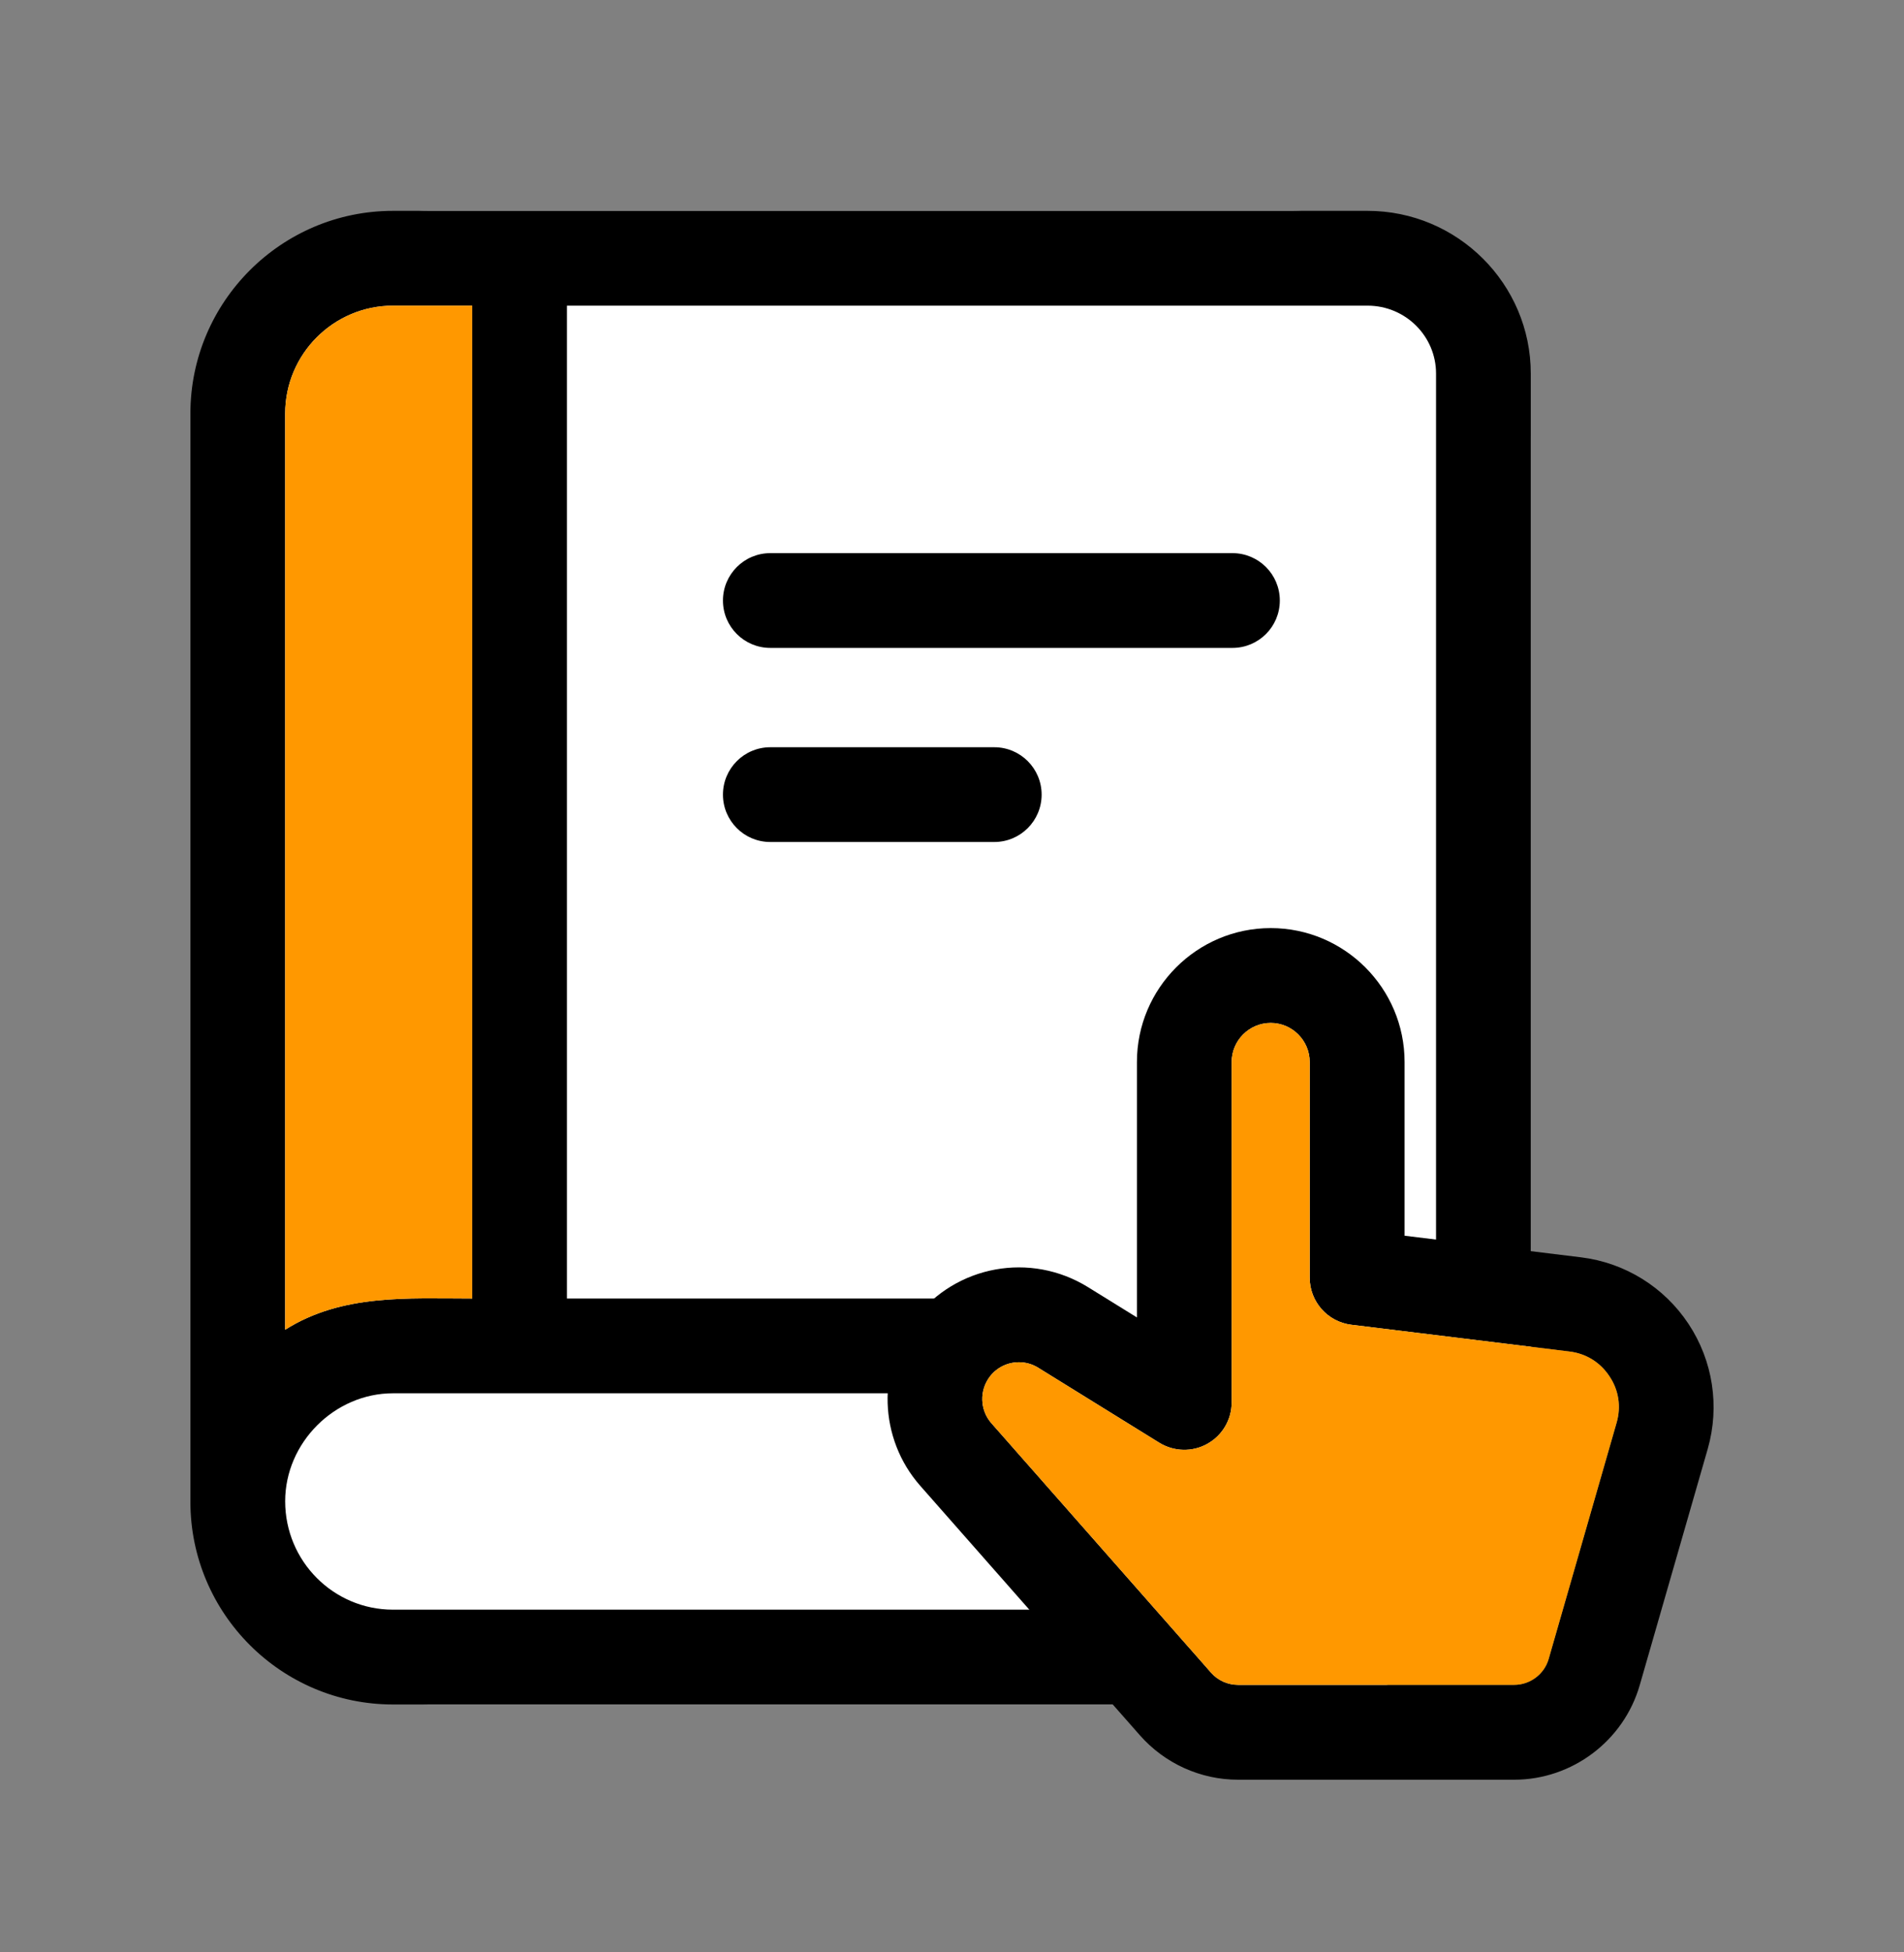 <svg width="40" height="41" viewBox="0 0 40 41" fill="none" xmlns="http://www.w3.org/2000/svg">
    <rect x="0" y="0" width="40" height="41" fill="#808080" stroke="none"/>
    <rect x="4" y="4.428" width="28.159" height="31.366" rx="5" fill="white"/>
    <path d="M26.887 12.611C26.887 12.062 26.442 11.616 25.892 11.616H16.183C15.633 11.616 15.188 12.062 15.188 12.611C15.188 13.161 15.633 13.606 16.183 13.606H25.892C26.442 13.606 26.887 13.161 26.887 12.611Z" fill="black"/>
    <path d="M16.183 15.692C15.633 15.692 15.188 16.138 15.188 16.687C15.188 17.237 15.633 17.682 16.183 17.682H20.888C21.437 17.682 21.883 17.237 21.883 16.687C21.883 16.138 21.437 15.692 20.888 15.692H16.183Z" fill="black"/>
    <path d="M23.456 33.803H8.256C7.007 33.803 5.991 32.787 5.991 31.526C5.991 30.297 7.028 29.259 8.256 29.259H19.665C20.215 29.259 20.66 28.814 20.66 28.264C20.66 27.715 20.215 27.269 19.665 27.269H11.91V6.419H28.732C29.525 6.419 30.169 7.058 30.169 7.845V26.803C30.169 27.353 30.615 27.798 31.164 27.798C31.713 27.798 32.159 27.353 32.159 26.803V7.845C32.159 5.961 30.62 4.428 28.731 4.428H8.256C5.91 4.428 4 6.338 4 8.685V31.526L4.001 31.529C4.001 31.531 4 31.533 4 31.537C4 33.884 5.91 35.794 8.256 35.794H23.456C24.005 35.794 24.451 35.348 24.451 34.799C24.451 34.249 24.005 33.803 23.456 33.803ZM5.991 8.685C5.991 7.435 7.007 6.419 8.256 6.419H9.919V27.269C8.567 27.269 7.189 27.168 5.991 27.924V8.685Z" fill="black"/>
    <path d="M5.991 8.685C5.991 7.435 7.007 6.419 8.256 6.419H9.919V27.269C8.567 27.269 7.189 27.168 5.991 27.924V8.685Z" fill="#FF9800"/>
    <path d="M35.473 27.802C34.961 27.028 34.139 26.518 33.217 26.404L29.508 25.95V22.302C29.508 20.752 28.246 19.49 26.696 19.49C25.146 19.49 23.885 20.752 23.885 22.302V27.666L22.859 27.031C21.654 26.284 20.088 26.567 19.222 27.691C18.415 28.735 18.461 30.213 19.334 31.203L23.951 36.445C24.473 37.035 25.223 37.374 26.01 37.374H31.811C33.029 37.374 34.112 36.557 34.448 35.389L35.877 30.426C36.132 29.533 35.986 28.576 35.473 27.802ZM33.963 29.875L32.535 34.838C32.443 35.159 32.144 35.382 31.811 35.382H26.01C25.793 35.382 25.586 35.289 25.444 35.128L20.828 29.888C20.584 29.611 20.572 29.199 20.796 28.907C20.947 28.71 21.175 28.607 21.407 28.607C21.546 28.607 21.686 28.644 21.812 28.723L24.356 30.298C24.662 30.486 25.049 30.497 25.363 30.321C25.679 30.145 25.875 29.813 25.875 29.452V22.303C25.875 21.851 26.243 21.482 26.695 21.482C27.147 21.482 27.515 21.851 27.515 22.303V26.832C27.515 27.335 27.891 27.759 28.39 27.82L32.973 28.382C33.321 28.424 33.619 28.609 33.812 28.902C34.007 29.191 34.06 29.538 33.963 29.875Z" fill="black"/>
    <path d="M33.963 29.875L32.535 34.838C32.443 35.159 32.144 35.382 31.811 35.382H26.01C25.793 35.382 25.586 35.289 25.444 35.128L20.828 29.888C20.584 29.611 20.572 29.199 20.796 28.907C20.947 28.71 21.175 28.607 21.407 28.607C21.546 28.607 21.686 28.644 21.812 28.723L24.356 30.298C24.662 30.486 25.049 30.497 25.363 30.321C25.679 30.145 25.875 29.813 25.875 29.452V22.303C25.875 21.851 26.243 21.482 26.695 21.482C27.147 21.482 27.515 21.851 27.515 22.303V26.832C27.515 27.335 27.891 27.759 28.39 27.82L32.973 28.382C33.321 28.424 33.619 28.609 33.812 28.902C34.007 29.191 34.06 29.538 33.963 29.875Z" fill="#FF9800"/>
    </svg>
    